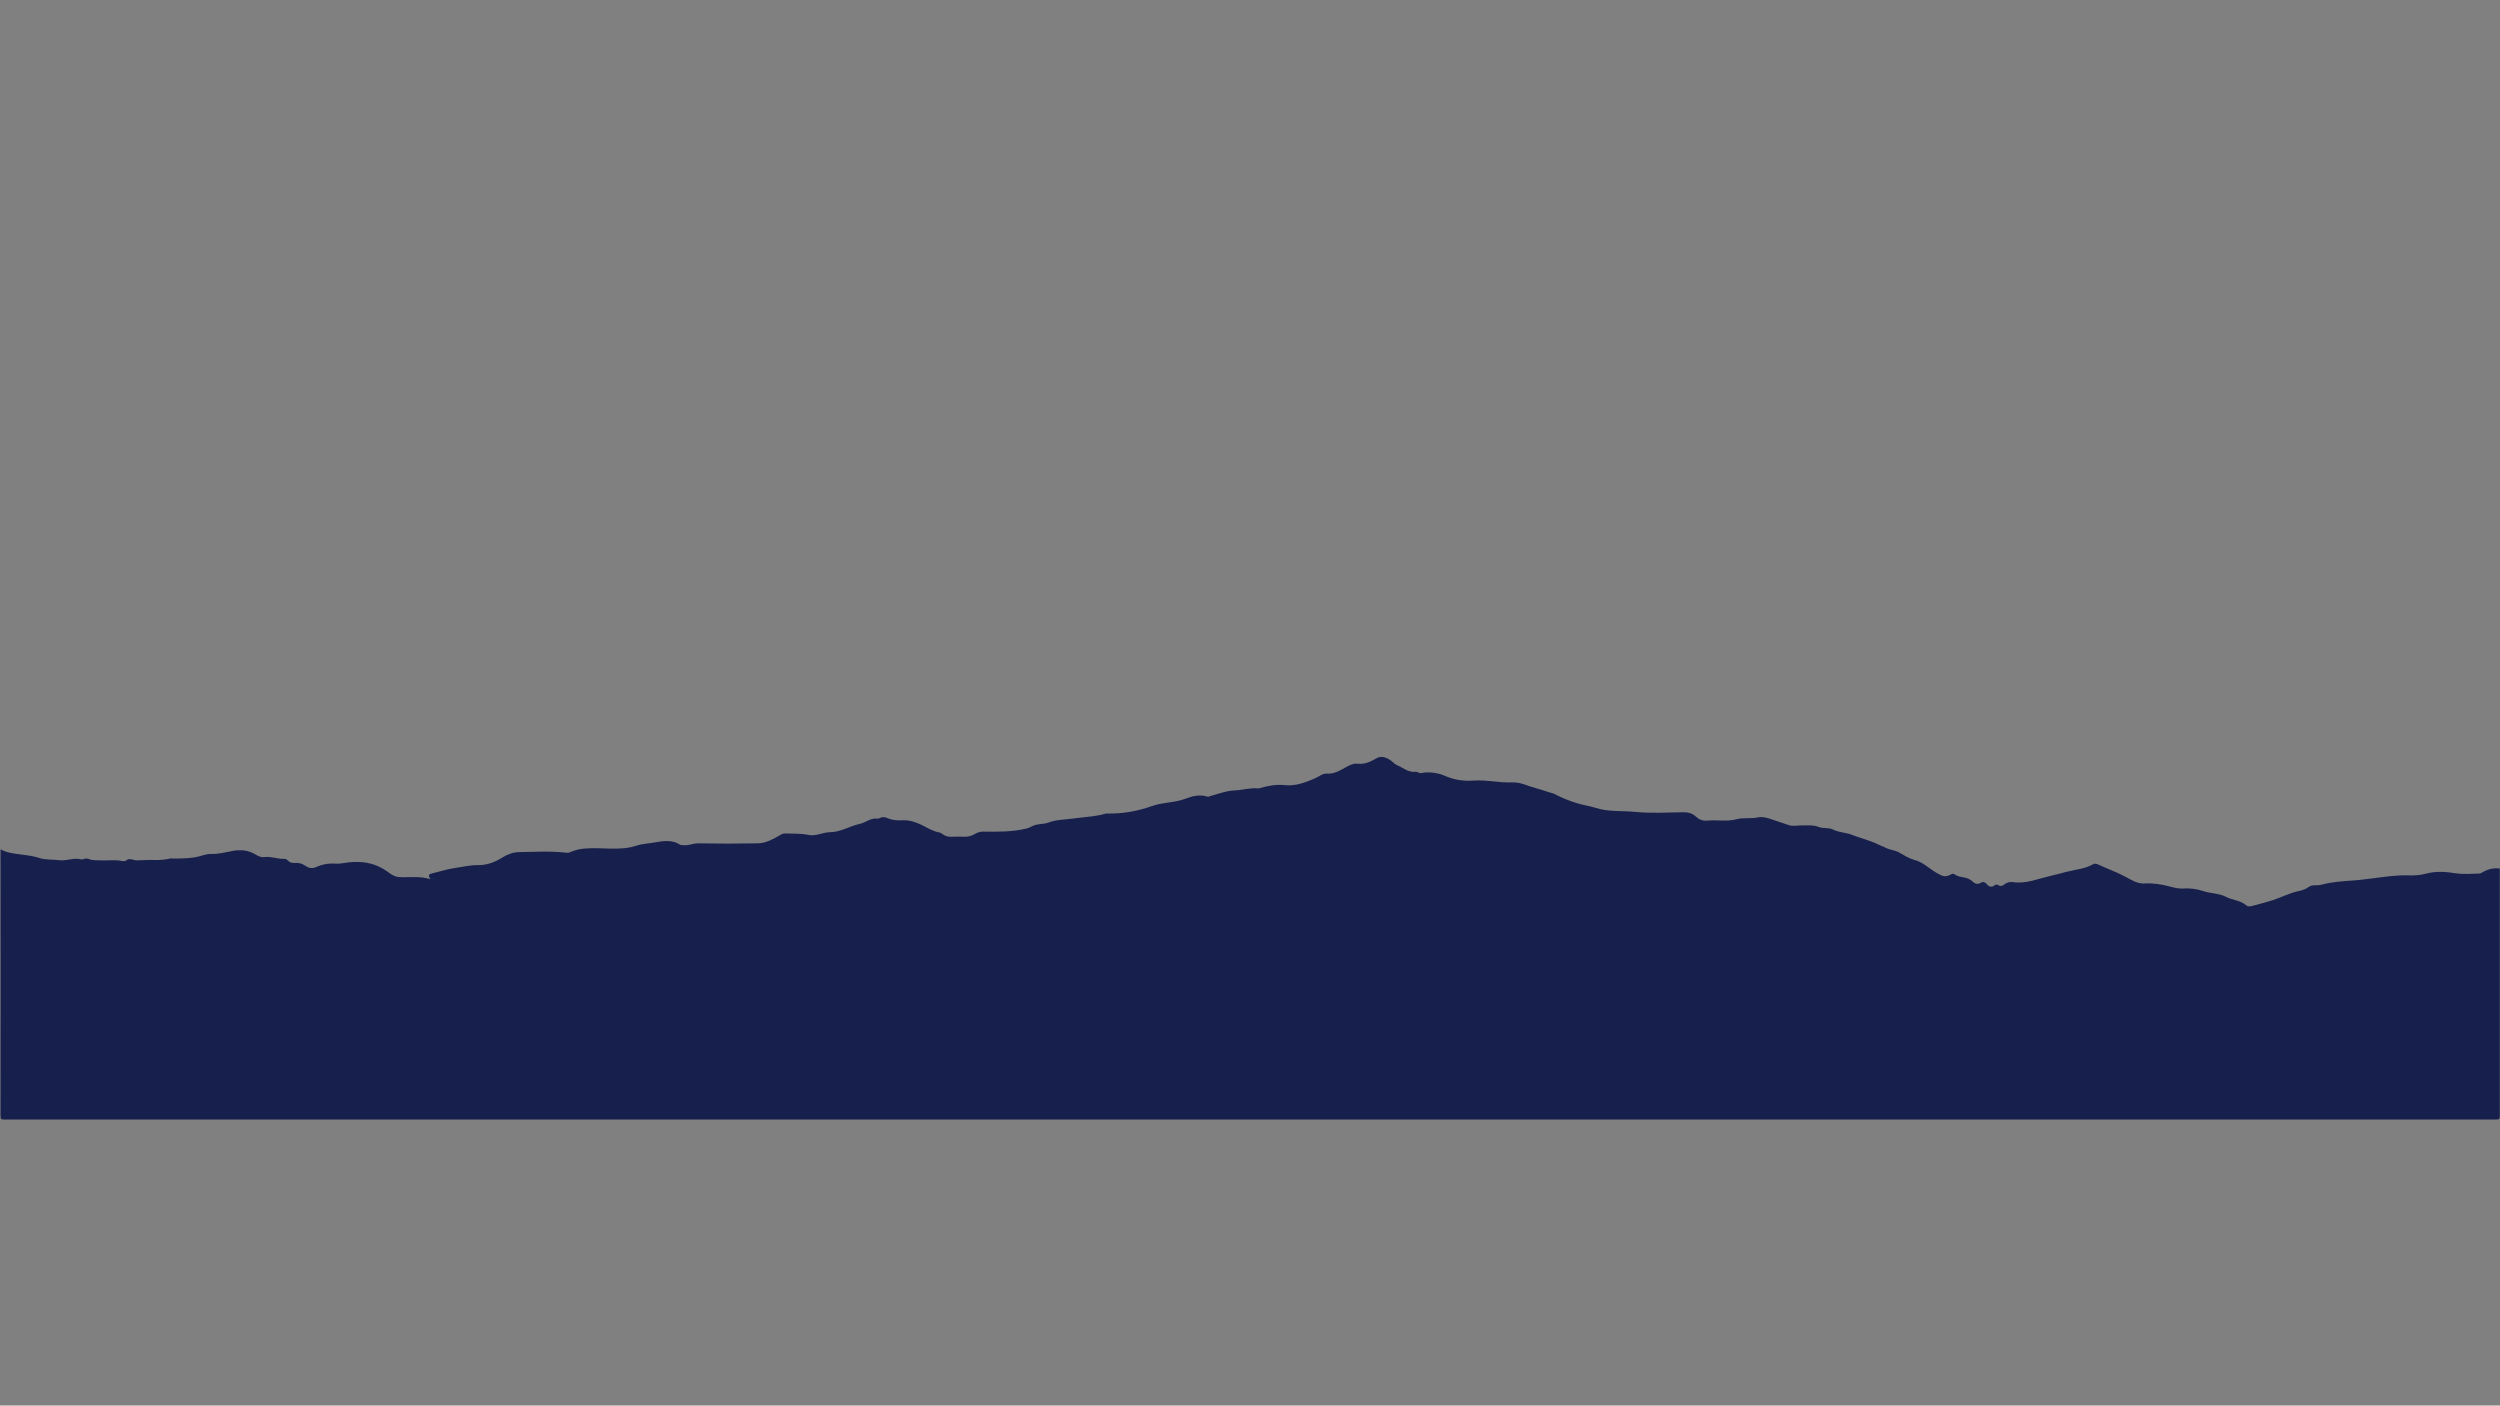 <?xml version="1.0" encoding="utf-8"?>
<!-- Generator: Adobe Illustrator 23.0.6, SVG Export Plug-In . SVG Version: 6.00 Build 0)  -->
<svg version="1.1" id="Layer_1" xmlns="http://www.w3.org/2000/svg" xmlns:xlink="http://www.w3.org/1999/xlink" x="0px" y="0px"
	 viewBox="0 0 1366 768" style="enable-background:new 0 0 1366 768;" xml:space="preserve">
<rect x="0" y="0" width="1366" height="768" fill="#808080" stroke="none"/>
<style type="text/css">
	.st0{fill:#17204C;}
	.st1{fill:#FDFDFD;}
</style>
<g>
	<path class="st0" d="M1365.9,474.6c0,45.1,0,90.1,0,135.2c0,1.6-0.3,1.9-1.9,1.9c-453.9,0-907.9,0-1361.8,0c-1.6,0-1.9-0.3-1.9-1.9
		c0.1-48.6,0-97.1,0-145.7c1,0.4,2,1,3,1.3c6,1.8,12.4,1.4,18.5,3.5c3.1,1,6.8,0.6,10.3,1.1c4.2,0.6,8.3-1.6,12.5-0.4
		c0.4,0.1,0.9-0.2,1.3-0.3c0.8-0.2,1.7-0.3,2.5,0c2,0.9,4.1,0.7,6.3,0.8c4.1,0.2,8.2-0.5,12.2,0.4c0.7,0.1,1.4,0.1,2-0.3
		c1.3-1.1,2.6-0.8,4-0.4c0.7,0.2,1.5,0.3,2.2,0.3c3.1-0.1,6.2-0.3,9.3-0.2c3.1,0.1,6.1-0.2,9.1-0.9c0.2,0,0.4,0.1,0.7,0.1
		c4.2,0,8.3,0,12.5-0.7c3-0.5,5.8-1.9,8.8-1.8c3.9,0.1,7.6-0.9,11.4-1.6c4.4-0.9,8.9-0.5,12.9,2c1.5,0.9,3,1.6,4.7,1.3
		c3.8-0.5,7.3,1.2,11,1c0.6,0,1.4,0.4,1.8,0.9c1.1,1.2,2.4,1.4,3.9,1.3c2.1-0.1,3.9,0.3,5.7,1.6c1.8,1.3,3.9,1.6,6,0.6
		c3.4-1.5,6.9-2.1,10.6-1.8c1.1,0.1,2.3,0,3.4-0.2c9-1.6,17.5-0.9,25.1,4.8c1.6,1.2,3.6,2.5,5.7,2.7c5.7,0.4,11.5-0.7,17.5,1.2
		c-1.4-2-1.1-2.7,1-3.2c4.2-1,8.4-2.4,12.8-3c4-0.5,8-1.6,12.1-1.5c4.8,0.1,9.3-1.6,13.3-4.1c2.9-1.8,6-3,9.1-3
		c8.5-0.1,17.1-0.7,25.7,0.3c0.8,0.1,1.6,0.1,2.4-0.3c2.7-1.2,5.5-1.8,8.5-2c9.3-0.7,18.7,1.5,27.9-1.6c3-1,6.6-1.1,9.8-1.7
		c4.4-0.8,9.4-1.6,13.7,1.2c0.7,0.4,1.5,0.2,2.2,0.3c2.6,0.3,5-1,7.6-1c10.9,0.2,21.8,0.2,32.8,0c4.1-0.1,7.8-2,11.3-4
		c1.3-0.8,2.4-1.5,3.9-1.4c4.1,0.2,8.2-0.1,12.4,0.8c4,0.9,8-1.5,12-1.5c5.9-0.1,10.6-3.4,16-4.5c3.3-0.7,6-3.4,9.7-2.9
		c0.5,0.1,1-0.2,1.5-0.4c1.3-0.6,2.5-0.5,3.7,0c2.9,1.3,6,1.5,9.1,1.3c3.5-0.1,6.8,1.1,9.8,2.5c3.2,1.6,6.3,3.6,9.9,4.2
		c0.5,0.1,1,0.4,1.4,0.7c1.6,1.3,3.4,1.8,5.5,1.6c2.1-0.1,4.2-0.1,6.4,0c2.3,0.1,4.4-0.5,6.3-1.7c1.4-0.8,2.8-1.1,4.3-1.1
		c7.9,0.1,15.8,0.2,23.6-1.7c1.8-0.4,3.2-1.6,5-2c2.4-0.6,4.8-0.4,7.1-1.3c4.2-1.6,8.6-1.5,12.9-2.1c5.1-0.7,10.3-1,15.4-2
		c1.3-0.2,2.5-0.9,3.7-0.8c8.4,0.2,16.7-1.3,24.5-4.1c5.9-2.1,12.1-1.7,18-3.9c3.8-1.5,8-2.6,12.3-1.2c0.5,0.2,1.2-0.3,1.7-0.4
		c4.2-1.1,8.4-2.8,12.7-3c4.5-0.1,8.8-1.6,13.3-1.1c0.3,0,0.6-0.1,0.9-0.2c4.5-1.3,9-2.1,13.6-1.6c6.1,0.6,11.4-1.5,16.7-3.8
		c2.1-0.9,4-2.7,6.2-2.5c4.1,0.3,7.2-1.7,10.5-3.5c2-1.1,4.1-2.2,6.4-1.9c3.8,0.4,6.9-1,10-2.8c2.4-1.5,4.7-1,7,0.3
		c1.7,0.9,2.8,2.5,4.6,3.3c3.3,1.4,6.1,4.1,10.1,3.6c0.9-0.1,1.9,0.9,3,0.7c4.6-0.9,9.2-0.1,13.2,1.6c5.1,2.2,10.3,2.9,15.6,2.5
		c7.1-0.5,14,1.3,21,1c2.2-0.1,4.6,0.4,6.6,1.1c4.1,1.6,8.4,2.5,12.6,4c1.3,0.5,2.7,0.6,4,1.3c3.9,2.1,8.1,3.7,12.3,5
		c3.3,1,6.9,1.5,10,2.5c7.1,2.3,14.4,1.5,21.5,2.2c8.9,0.9,17.9,0.3,26.8,0.2c2.5,0,4.6,0.6,6.4,2.3c1.7,1.6,3.8,2.5,6.2,2.3
		c5.4-0.6,10.7,0.7,16.2-0.8c3.7-1,7.8-0.1,11.7-1c2.3-0.5,4.8,0.2,7.2,1c3.1,1.1,6.3,2.1,9.5,3.2c2.1,0.8,4.8,0.2,7.2,0.2
		c3.2,0,6.4-0.3,9.4,0.9c2.4,0.9,5.3,0.2,7.5,1.3c3.5,1.8,7.4,1.6,10.9,3.1c4.6,1.8,9.6,2.9,14.1,5.2c1.1,0.6,2.3,0.9,3.3,1.4
		c2.5,1.5,5.5,1.5,8,2.9c2.6,1.5,5.3,3.2,8.1,4c5,1.2,8.4,4.9,12.6,7.3c3,1.6,4.3,2.4,7.4,0.8c0.7-0.4,1.4-0.8,2.1-0.2
		c1.5,1.1,3.3,1.4,5.1,1.7c1.8,0.3,3.6,1,5,2.4c1.1,1.1,2.7,1.5,4,0.7c1.6-1,2.6-0.5,3.7,0.7c1.1,1.3,2.5,1.8,4,0.6
		c0.8-0.6,1.6-0.6,2.3-0.1c1.1,0.7,2,0.4,2.9-0.3c1.5-1.2,3.2-1.7,5.1-1.4c7,1,13.4-1.8,19.9-3.3c3-0.7,6.1-1.5,9.1-2.3
		c5-1.3,10.3-1.6,14.9-4.3c0.8-0.4,1.6-0.1,2.4,0.2c2.7,1.2,5.5,2.5,8.3,3.6c3.5,1.4,6.9,3.3,10.2,5c2.4,1.3,4.6,2,7.2,1.8
		c4.6-0.2,9.2,0.5,13.6,1.7c2.3,0.6,4.5,1.2,6.9,1.1c3.9-0.3,7.9,0.2,11.4,1.4c4.1,1.4,8.6,1.1,12.5,3.2c3.5,1.8,7.8,1.8,11,4.6
		c0.8,0.7,1.8,0.6,2.8,0.4c3.8-1,7.7-2,11.5-3.2c4.9-1.6,9.5-4.1,14.7-5.1c1.9-0.4,3.6-1.1,5.1-2.2c1-0.7,2.2-0.9,3.5-0.9
		c1.1,0,2.2,0,3.4-0.3c5.6-1.5,11.4-1.9,17.2-2.3c3.7-0.2,7.4-0.8,11-1.2c6.4-0.8,12.7-1.8,19.1-1.6c3.2,0.1,6.5,0,9.7-0.9
		c5.5-1.5,11-1.1,16.6-0.2c4.1,0.6,8.5,0.2,12.7,0.1c0.6,0,1.3-0.4,1.9-0.8C1359.9,474.7,1362.8,474.1,1365.9,474.6z M236.2,480.3
		c0,0,0-0.1-0.1-0.1c-0.1,0-0.1,0-0.2,0c0,0,0,0.1,0.1,0.1C236.1,480.4,236.2,480.4,236.2,480.3z"/>
	<path class="st1" d="M236.2,480.3c-0.1,0-0.1,0-0.2,0c0,0,0-0.1-0.1-0.1c0.1,0,0.1,0,0.2,0C236.2,480.2,236.2,480.3,236.2,480.3z"
		/>
</g>
</svg>
